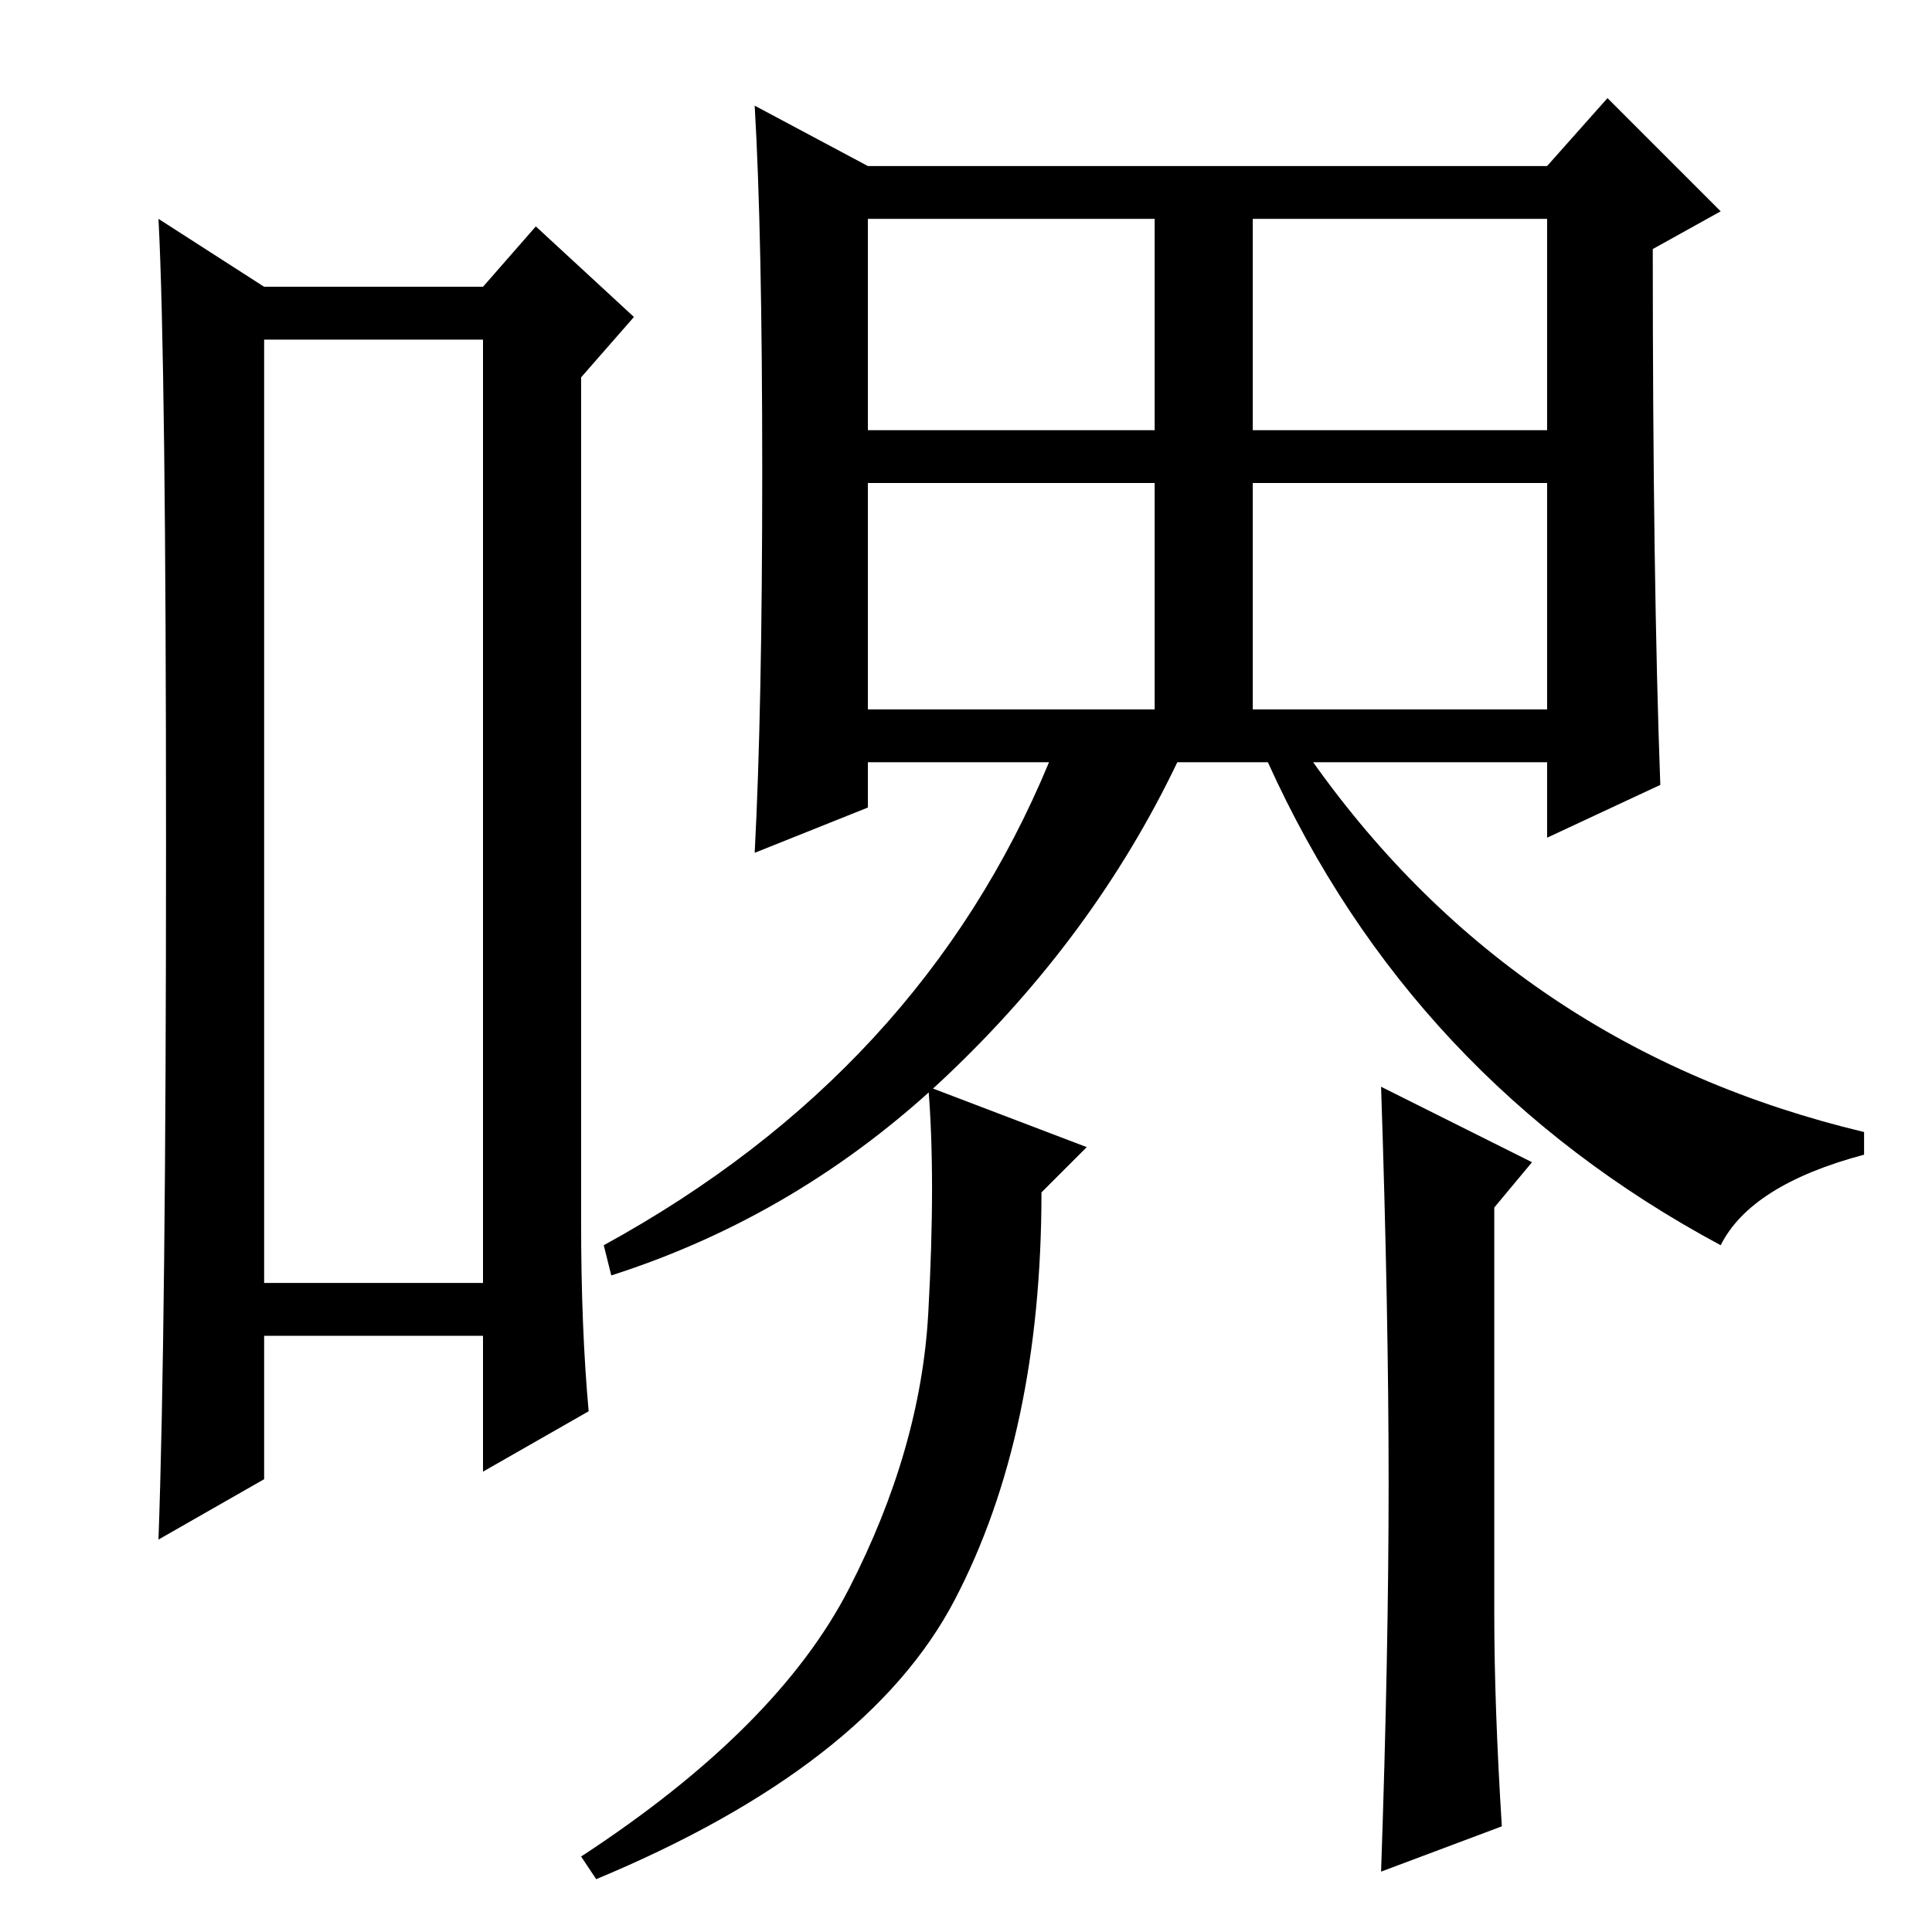 <?xml version="1.0" standalone="no"?>
<!DOCTYPE svg PUBLIC "-//W3C//DTD SVG 1.1//EN" "http://www.w3.org/Graphics/SVG/1.1/DTD/svg11.dtd" >
<svg xmlns="http://www.w3.org/2000/svg" xmlns:xlink="http://www.w3.org/1999/xlink" version="1.1" viewBox="0 -36 256 256">
  <g transform="matrix(1 0 0 -1 0 220)">
   <path fill="currentColor"
d="M35 211v-125h29v125h-29zM22 144q0 64 -1 83l14 -9h29l7 8l13 -12l-7 -8v-112q0 -14 1 -25l-14 -8v18h-29v-19l-14 -8q1 28 1 92zM81 87l-1 4q42 23 59 64h-24v-6l-15 -6q1 19 1 50.5t-1 48.5l15 -8h90l8 9l15 -15l-9 -5q0 -44 1 -71l-15 -7v10h-31q27 -38 73 -49v-3
q-15 -4 -19 -12q-41 22 -60 64h-12q-11 -23 -30.5 -41.5t-44.5 -26.5zM203 102l-5 -6v-11v-43q0 -12 1 -28l-16 -6q1 29 1 51.5t-1 52.5zM115 199h38v28h-38v-28zM166 199h39v28h-39v-28zM115 162h38v30h-38v-30zM166 162h39v30h-39v-30zM126.5 44q-11.5 -22 -47.5 -37l-2 3
q26 17 35.5 35.5t10.5 36.5t0 30l21 -8l-6 -6q0 -32 -11.5 -54z" />
  </g>

</svg>
